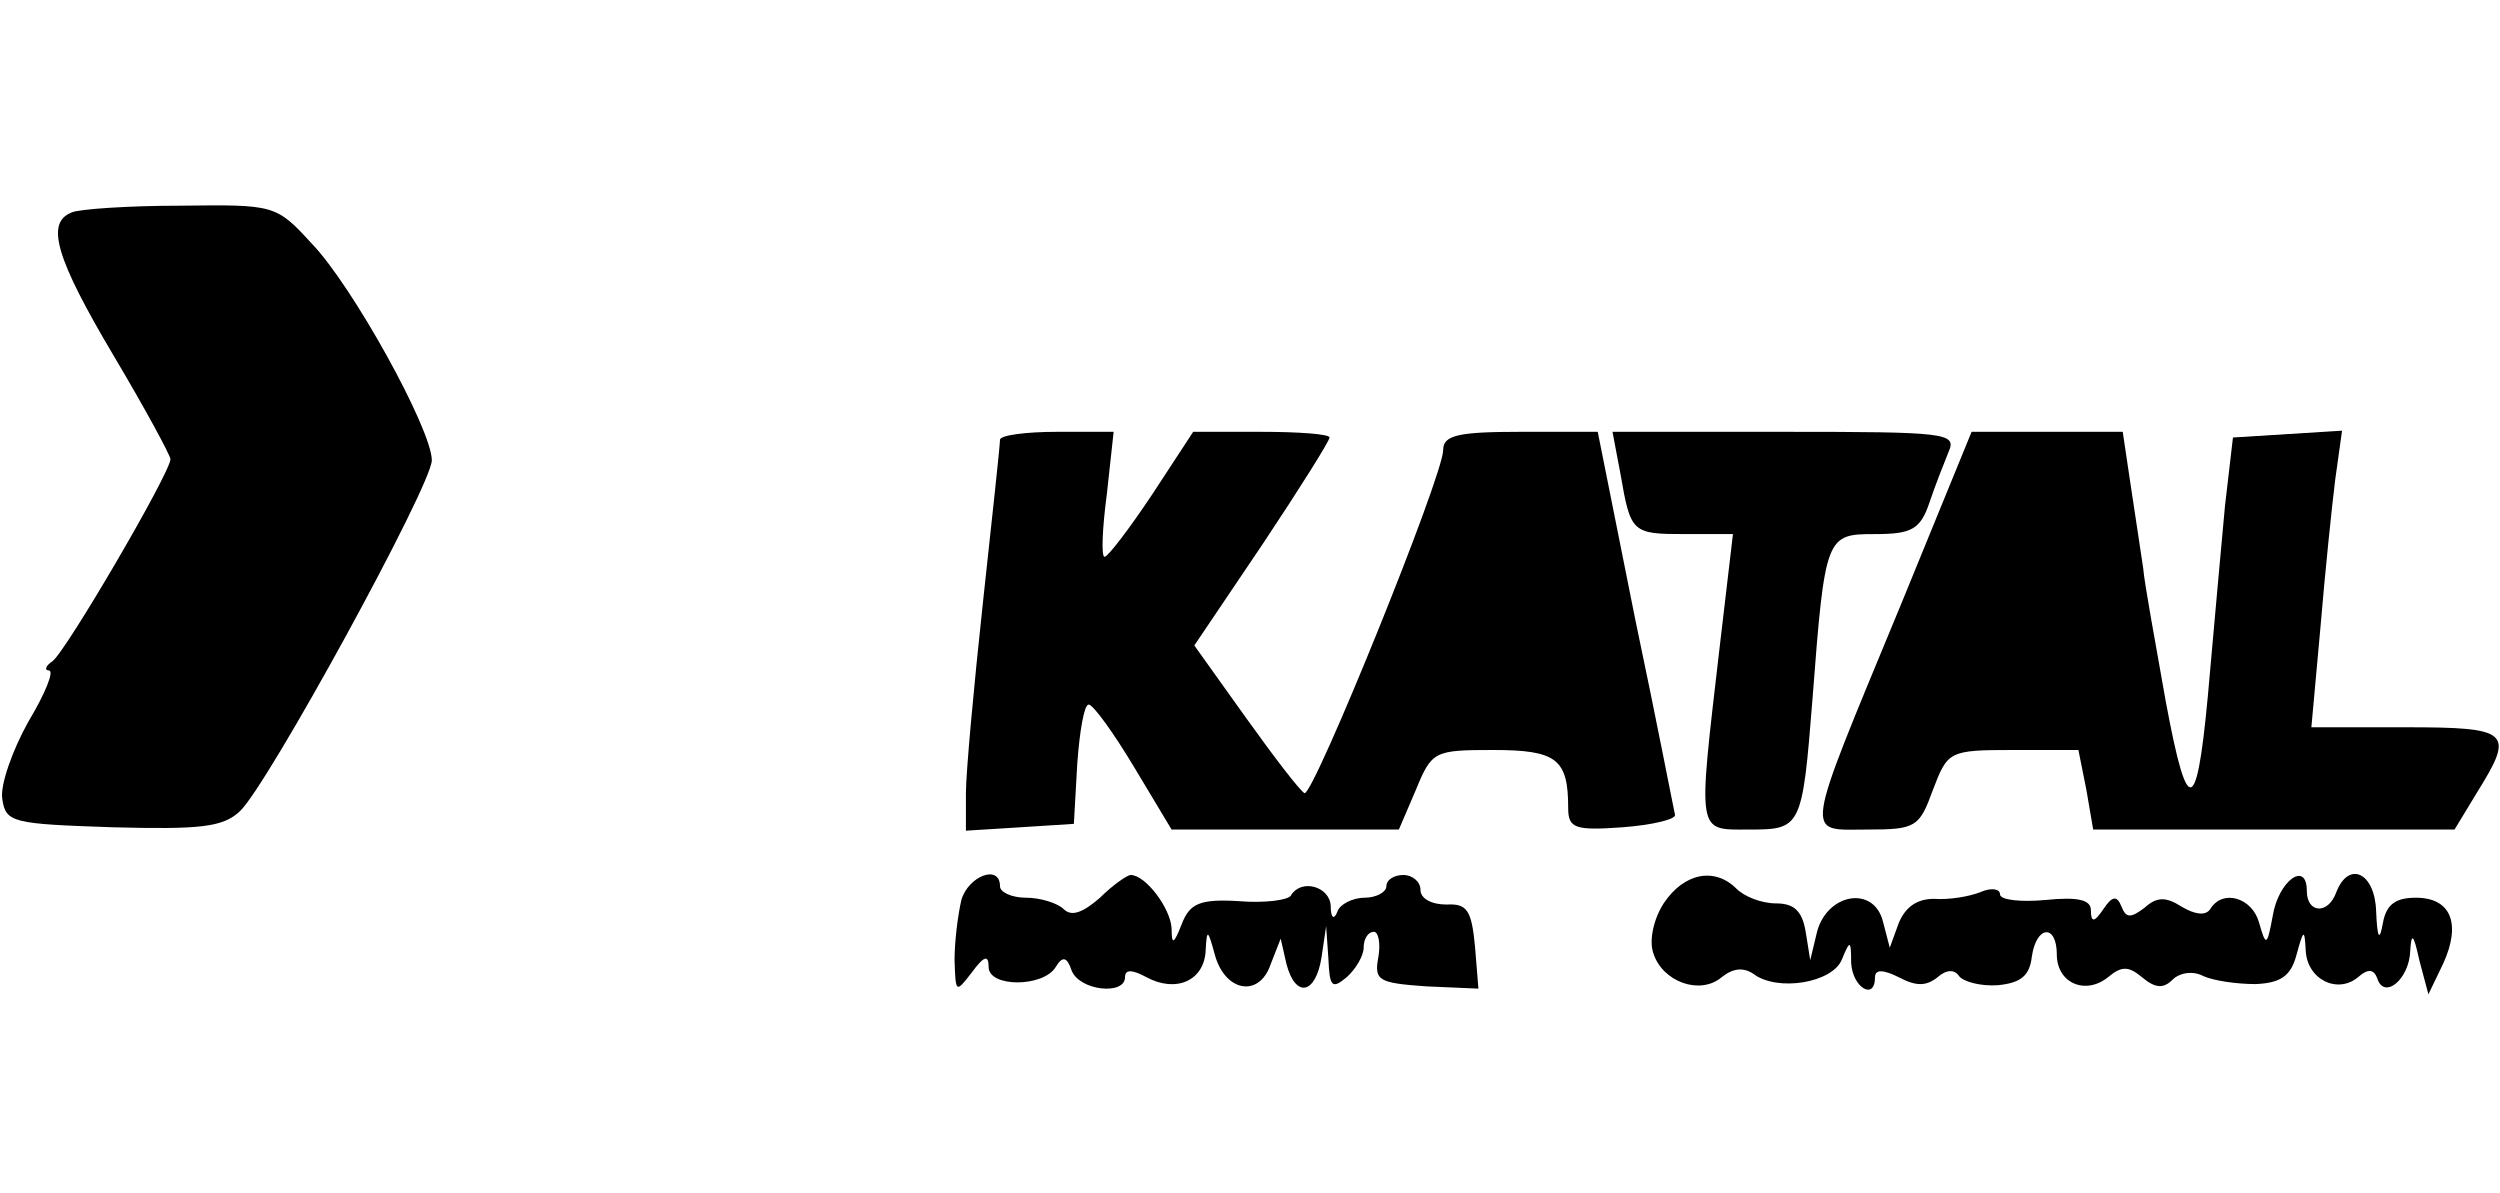 <?xml version="1.0" standalone="no"?>
<!DOCTYPE svg PUBLIC "-//W3C//DTD SVG 20010904//EN"
 "http://www.w3.org/TR/2001/REC-SVG-20010904/DTD/svg10.dtd">
<svg version="1.0" xmlns="http://www.w3.org/2000/svg"
 width="220pt" height="105pt" viewBox="0 0 220 105"
 preserveAspectRatio="xMidYMid meet">
<g transform="translate(0,105) scale(0.1,-0.1)"
fill="#000000" stroke="none">
<path d="M63 863 c-23 -9 -14 -40 37 -126 28 -47 50 -88 50 -91 0 -12 -93
-171 -104 -178 -6 -4 -7 -8 -3 -8 5 0 -3 -20 -18 -45 -14 -25 -25 -56 -23 -68
3 -21 9 -22 97 -25 77 -2 97 0 112 14 24 22 169 287 169 309 0 27 -70 154
-106 191 -31 34 -33 34 -115 33 -46 0 -90 -3 -96 -6z"/>
<path d="M880 663 c0 -5 -7 -69 -15 -143 -8 -74 -15 -150 -15 -168 l0 -33 48
3 47 3 3 53 c2 28 6 52 10 52 4 0 22 -25 40 -55 l33 -55 100 0 100 0 15 35
c14 34 16 35 68 35 56 0 66 -8 66 -51 0 -18 6 -20 48 -17 26 2 47 7 46 11 -1
4 -16 82 -35 172 l-33 165 -68 0 c-55 0 -68 -3 -68 -16 0 -23 -114 -304 -122
-302 -4 2 -27 32 -52 67 l-45 63 60 89 c32 48 59 91 59 94 0 3 -27 5 -60 5
l-60 0 -36 -55 c-20 -30 -39 -55 -42 -55 -3 0 -2 25 2 55 l6 55 -50 0 c-27 0
-50 -3 -50 -7z"/>
<path d="M1426 633 c9 -52 10 -53 57 -53 l42 0 -12 -102 c-19 -164 -20 -158
26 -158 46 0 47 1 56 115 11 144 12 145 55 145 32 0 40 4 48 28 5 15 13 35 17
45 7 16 -4 17 -144 17 l-152 0 7 -37z"/>
<path d="M1672 516 c-86 -208 -84 -196 -29 -196 43 0 46 2 58 35 13 34 14 35
71 35 l57 0 7 -35 6 -35 159 0 159 0 20 33 c33 53 29 57 -63 57 l-83 0 8 88
c4 48 10 106 13 130 l6 43 -48 -3 -48 -3 -7 -60 c-3 -33 -9 -98 -13 -144 -11
-130 -19 -136 -39 -29 -9 51 -19 105 -20 118 -2 14 -7 46 -11 73 l-7 47 -67 0
-66 0 -63 -154z"/>
<path d="M846 258 c-3 -13 -6 -36 -6 -53 1 -29 1 -29 15 -11 11 15 15 16 15 5
0 -18 48 -18 59 0 6 10 10 9 14 -3 7 -18 47 -22 47 -6 0 7 6 7 19 0 26 -14 51
-3 52 24 1 19 2 18 8 -4 9 -33 39 -38 49 -9 l9 23 5 -22 c8 -31 26 -27 31 6
l4 27 2 -29 c1 -24 3 -27 16 -16 8 7 15 19 15 26 0 8 4 14 9 14 4 0 6 -10 4
-22 -4 -21 0 -23 42 -26 l46 -2 -3 37 c-3 32 -7 38 -25 37 -13 0 -23 5 -23 13
0 7 -7 13 -15 13 -8 0 -15 -4 -15 -10 0 -5 -9 -10 -19 -10 -11 0 -22 -6 -24
-12 -3 -8 -6 -6 -6 5 -1 17 -26 24 -35 9 -2 -4 -23 -7 -46 -5 -34 2 -43 -2
-50 -20 -7 -18 -9 -19 -9 -4 -1 18 -23 47 -36 47 -3 0 -16 -9 -27 -20 -15 -13
-25 -17 -32 -10 -5 5 -20 10 -33 10 -13 0 -23 5 -23 10 0 20 -28 9 -34 -12z"/>
<path d="M1464 255 c-9 -14 -13 -33 -9 -44 8 -25 41 -37 60 -21 10 8 19 9 28
3 21 -16 70 -8 78 13 7 17 8 17 8 -3 1 -22 21 -34 21 -13 0 7 7 7 21 0 15 -8
24 -8 34 0 8 7 15 7 19 1 4 -5 19 -9 34 -8 20 2 28 8 30 25 4 28 22 29 22 2 0
-25 25 -36 45 -20 12 10 18 10 30 0 12 -10 19 -10 27 -2 6 6 18 8 27 3 9 -4
29 -7 46 -7 22 1 31 7 36 26 6 22 7 23 8 4 1 -26 28 -39 46 -24 9 8 14 7 17
-1 6 -19 28 -1 29 24 1 17 3 15 8 -8 l8 -30 13 27 c16 35 7 58 -24 58 -18 0
-26 -6 -29 -22 -3 -17 -5 -14 -6 10 -1 34 -24 45 -35 17 -7 -20 -26 -19 -26 1
0 27 -25 9 -30 -22 -5 -27 -6 -27 -12 -6 -6 22 -32 30 -43 12 -4 -6 -13 -5
-25 2 -14 9 -22 9 -33 -1 -12 -9 -16 -9 -20 1 -4 10 -8 10 -16 -2 -8 -12 -11
-12 -11 -1 0 9 -11 12 -40 9 -22 -2 -40 0 -40 5 0 5 -8 6 -17 2 -10 -4 -28 -7
-41 -6 -15 0 -25 -7 -31 -21 l-8 -22 -6 23 c-8 32 -49 25 -58 -9 l-6 -25 -4
25 c-3 18 -10 25 -26 25 -13 0 -28 6 -35 13 -19 19 -46 14 -64 -13z"/>
</g>
</svg>
